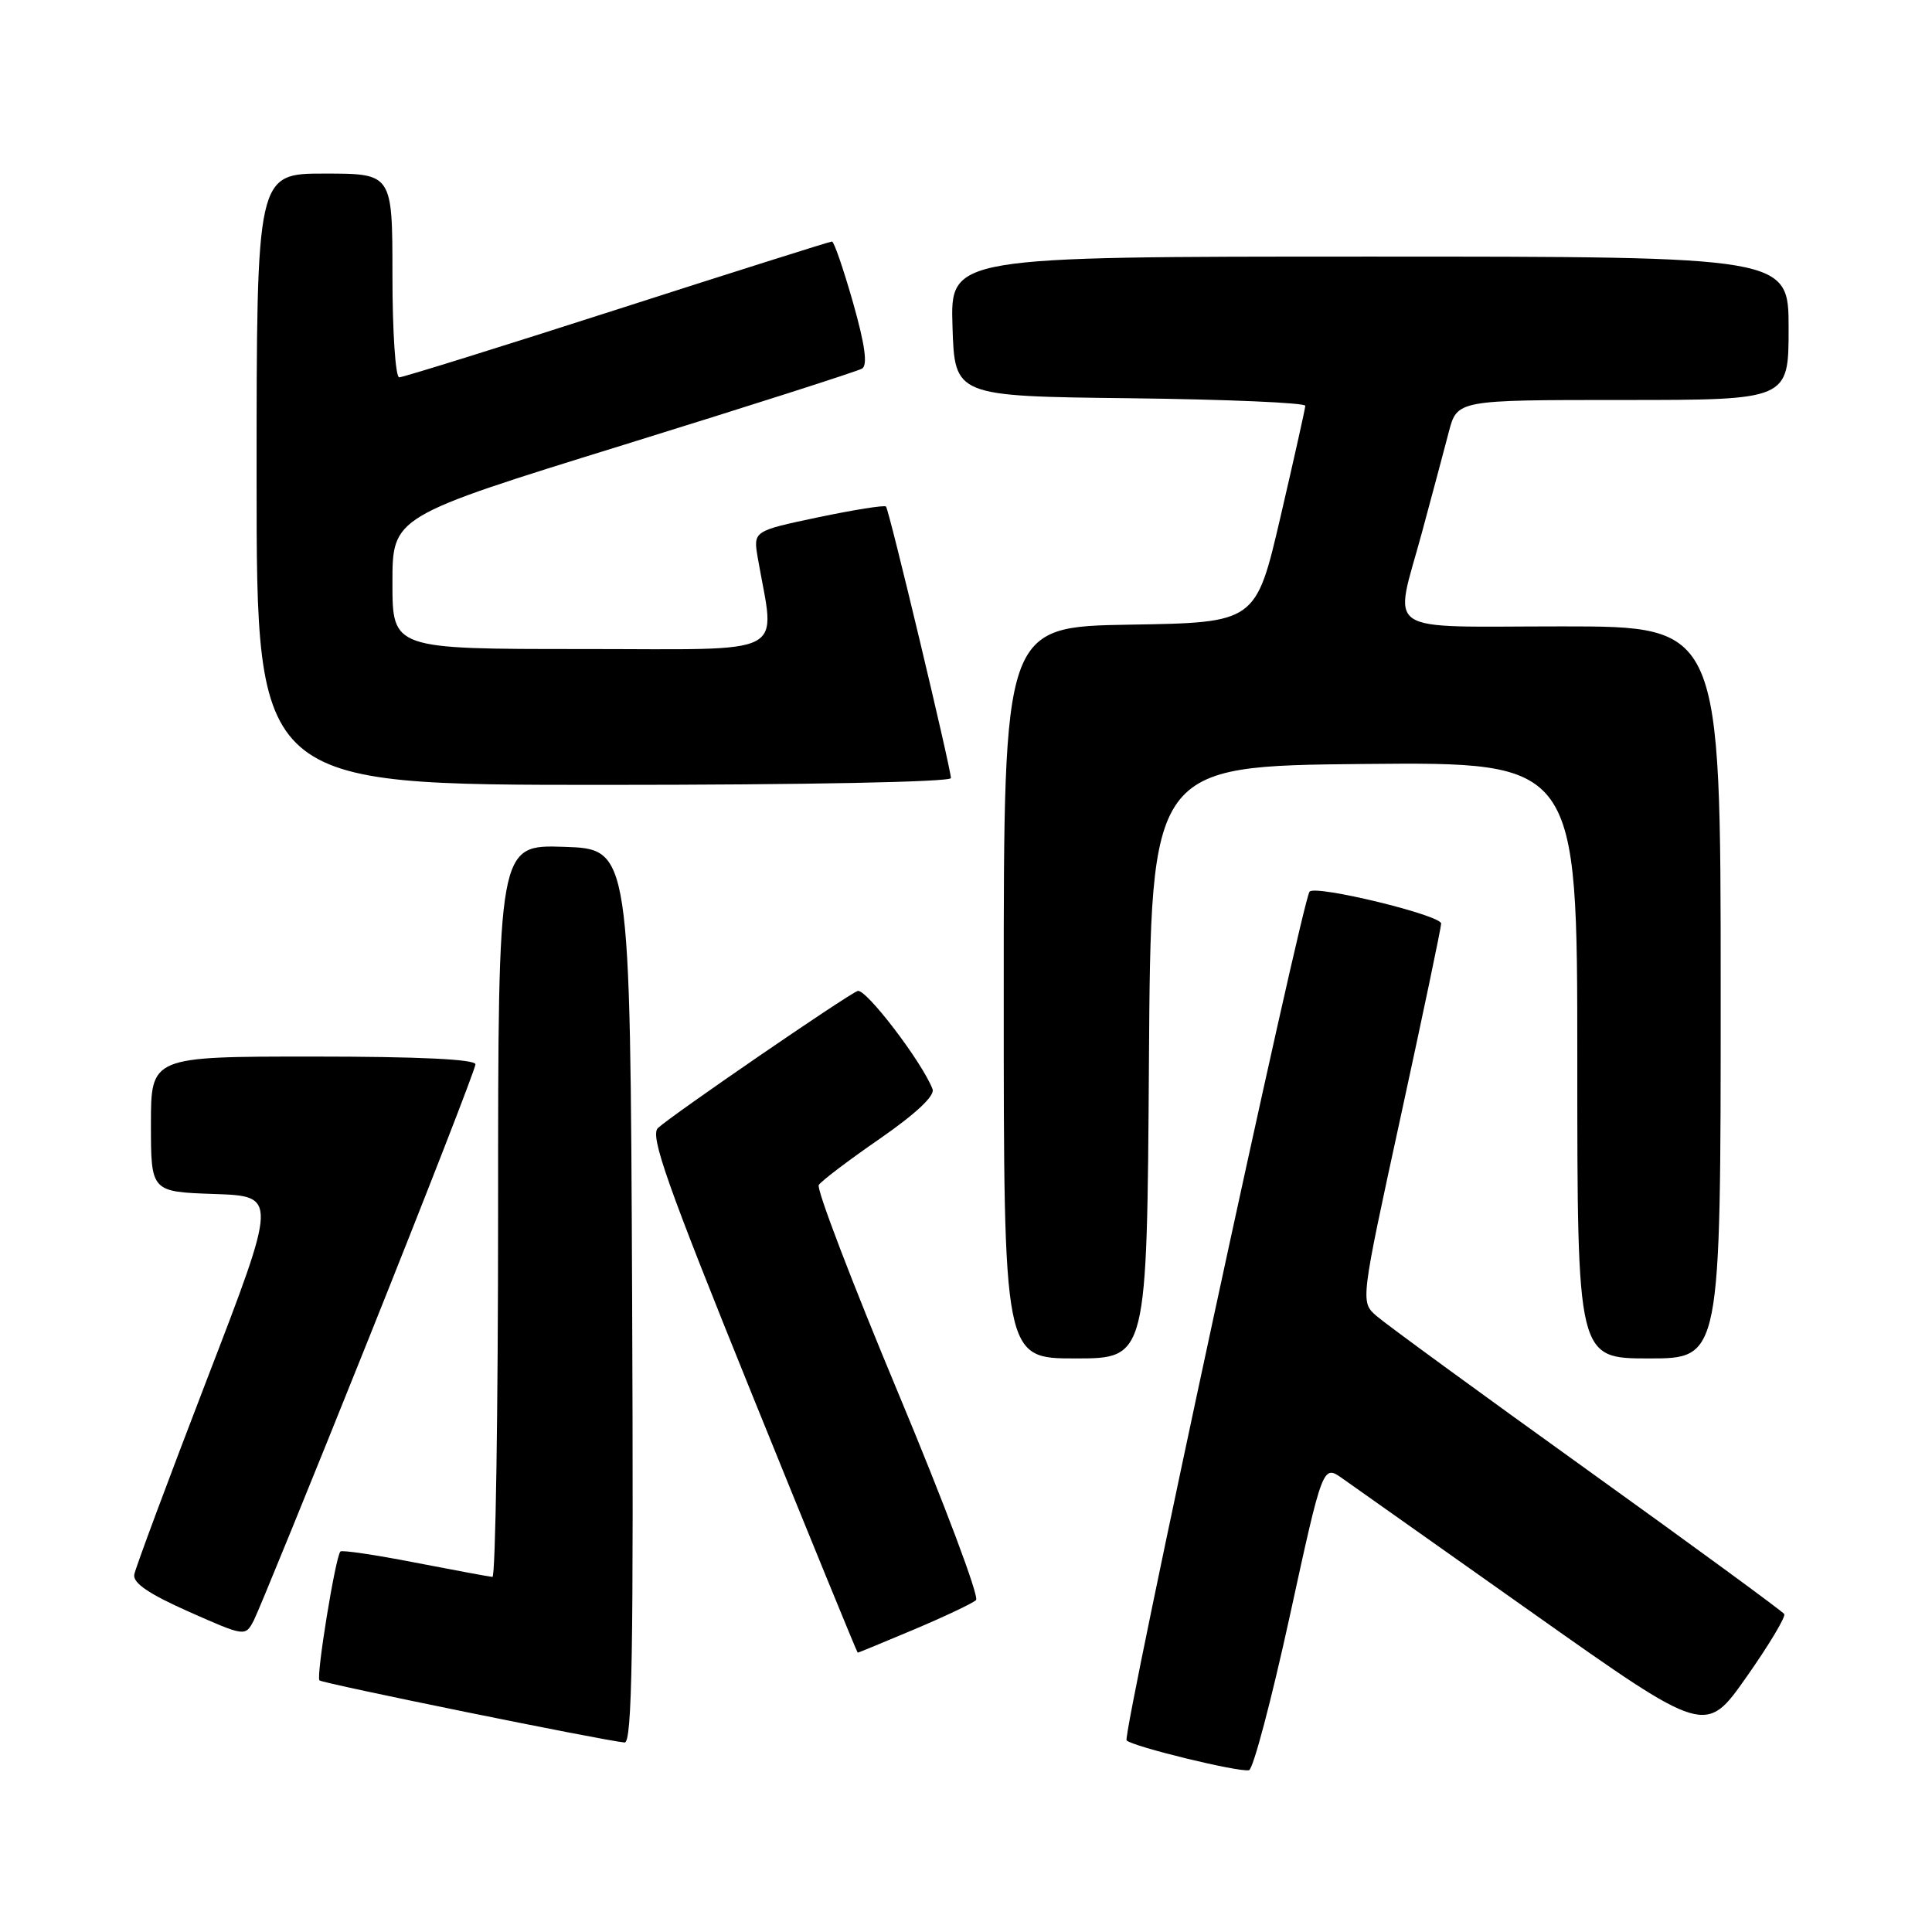 <?xml version="1.0" encoding="UTF-8" standalone="no"?>
<!DOCTYPE svg PUBLIC "-//W3C//DTD SVG 1.1//EN" "http://www.w3.org/Graphics/SVG/1.1/DTD/svg11.dtd" >
<svg xmlns="http://www.w3.org/2000/svg" xmlns:xlink="http://www.w3.org/1999/xlink" version="1.1" viewBox="0 0 256 256">
 <g >
 <path fill="currentColor"
d=" M 170.89 214.20 C 175.28 194.06 175.28 194.06 177.89 195.91 C 179.32 196.92 190.74 204.99 203.25 213.84 C 226.00 229.92 226.00 229.92 231.41 222.22 C 234.39 217.99 236.64 214.23 236.42 213.87 C 236.20 213.51 224.42 204.89 210.26 194.72 C 196.09 184.55 183.55 175.39 182.38 174.36 C 180.26 172.50 180.26 172.50 185.59 148.00 C 188.52 134.53 190.94 122.99 190.96 122.38 C 191.00 121.28 174.42 117.25 173.53 118.14 C 172.57 119.10 148.66 230.00 149.28 230.61 C 150.11 231.44 164.16 234.86 165.50 234.56 C 166.05 234.44 168.47 225.27 170.89 214.20 Z  M 83.76 171.75 C 83.50 112.50 83.50 112.50 74.75 112.21 C 66.00 111.92 66.00 111.92 66.00 160.46 C 66.00 187.16 65.66 208.98 65.25 208.95 C 64.84 208.92 60.23 208.06 55.00 207.05 C 49.77 206.03 45.32 205.37 45.11 205.58 C 44.46 206.19 41.86 222.20 42.33 222.66 C 42.73 223.06 80.01 230.65 82.76 230.89 C 83.76 230.98 83.96 218.87 83.76 171.75 Z  M 121.15 215.90 C 125.19 214.19 128.87 212.45 129.33 212.02 C 129.78 211.59 125.15 199.26 119.03 184.61 C 112.91 169.96 108.16 157.54 108.49 157.02 C 108.81 156.50 112.46 153.73 116.59 150.88 C 121.36 147.57 123.90 145.19 123.57 144.32 C 122.20 140.74 114.69 130.91 113.64 131.31 C 112.15 131.88 88.97 147.79 87.18 149.47 C 86.10 150.49 88.35 156.86 99.68 184.85 C 107.28 203.62 113.57 218.99 113.65 218.99 C 113.73 219.00 117.10 217.60 121.15 215.90 Z  M 48.89 177.28 C 56.65 157.90 63.00 141.59 63.00 141.03 C 63.00 140.36 55.53 140.00 41.50 140.00 C 20.00 140.00 20.00 140.00 20.00 148.96 C 20.00 157.92 20.00 157.92 28.39 158.21 C 36.77 158.50 36.77 158.50 27.42 182.78 C 22.28 196.14 17.94 207.78 17.79 208.64 C 17.59 209.75 19.73 211.21 25.00 213.55 C 32.50 216.87 32.50 216.87 33.64 214.69 C 34.26 213.48 41.13 196.65 48.89 177.28 Z  M 152.24 140.75 C 152.50 101.50 152.50 101.50 180.75 101.23 C 209.00 100.97 209.00 100.97 209.00 140.48 C 209.00 180.00 209.00 180.00 218.50 180.00 C 228.00 180.00 228.00 180.00 228.00 131.50 C 228.00 83.00 228.00 83.00 207.00 83.00 C 182.69 83.00 184.69 84.35 188.43 70.50 C 189.77 65.55 191.36 59.59 191.97 57.25 C 193.08 53.00 193.08 53.00 215.04 53.00 C 237.00 53.00 237.00 53.00 237.00 43.50 C 237.00 34.00 237.00 34.00 181.46 34.00 C 125.92 34.00 125.92 34.00 126.21 43.25 C 126.50 52.50 126.50 52.50 149.75 52.77 C 162.54 52.92 172.98 53.37 172.96 53.77 C 172.94 54.17 171.46 60.80 169.67 68.50 C 166.41 82.50 166.41 82.50 149.71 82.77 C 133.00 83.05 133.00 83.05 133.00 131.52 C 133.00 180.00 133.00 180.00 142.49 180.00 C 151.98 180.00 151.98 180.00 152.24 140.75 Z  M 126.00 103.10 C 126.00 101.83 117.82 67.59 117.40 67.12 C 117.22 66.90 113.18 67.55 108.43 68.54 C 99.80 70.36 99.80 70.36 100.41 73.93 C 102.71 87.23 105.09 86.00 77.14 86.00 C 52.00 86.00 52.00 86.00 52.00 77.22 C 52.00 68.44 52.00 68.44 82.57 58.97 C 99.38 53.76 113.63 49.20 114.23 48.84 C 114.99 48.38 114.62 45.70 113.03 40.09 C 111.76 35.64 110.51 32.00 110.24 32.00 C 109.98 32.00 97.17 36.05 81.78 41.00 C 66.39 45.95 53.39 50.00 52.90 50.00 C 52.40 50.00 52.00 43.92 52.00 36.50 C 52.00 23.00 52.00 23.00 43.00 23.00 C 34.00 23.00 34.00 23.00 34.00 63.50 C 34.00 104.00 34.00 104.00 80.00 104.00 C 106.73 104.00 126.00 103.62 126.00 103.10 Z "/>
</g>
</svg>
